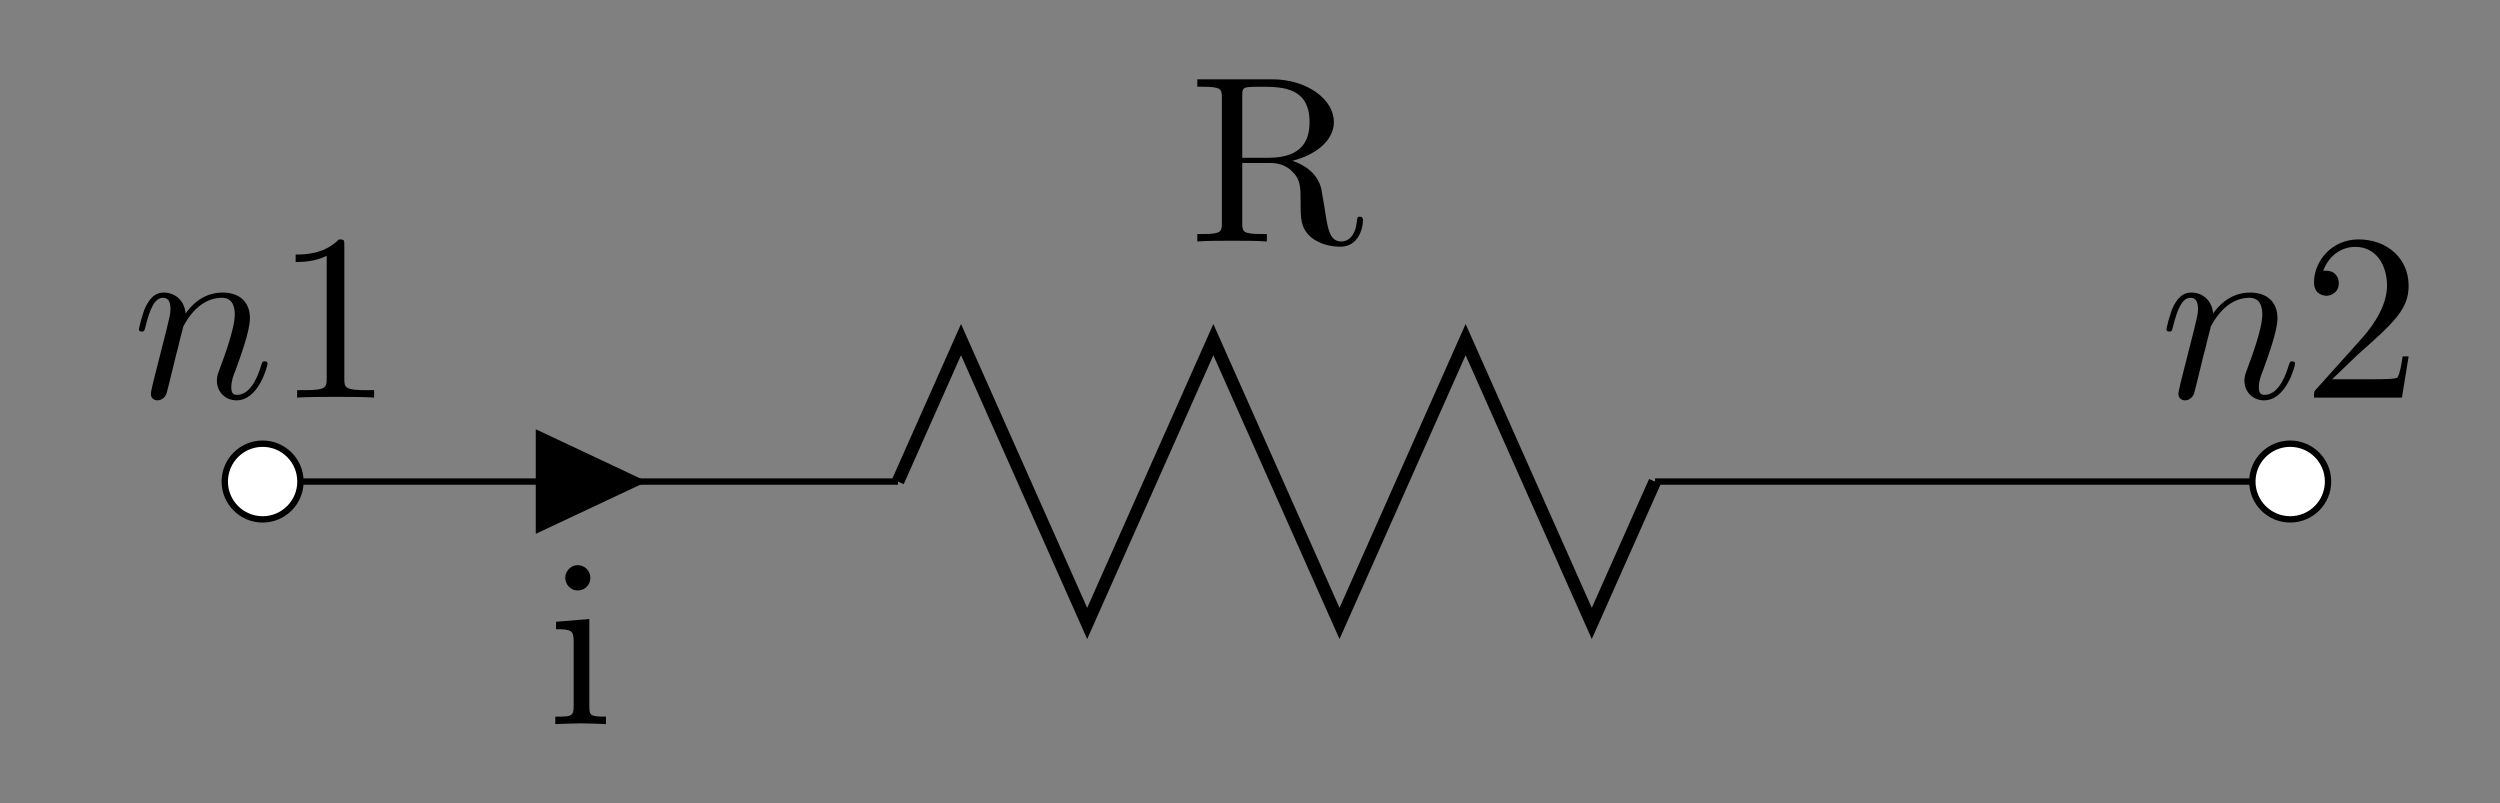 <?xml version="1.0" encoding="UTF-8"?>
<svg xmlns="http://www.w3.org/2000/svg" xmlns:xlink="http://www.w3.org/1999/xlink" width="157.283pt" height="50.536pt" viewBox="0 0 157.283 50.536" version="1.1">
<rect x="0" y="0" width="157.283" height="50.536" fill="#808080" stroke="none"/>
<defs>
<g>
<symbol overflow="visible" id="glyph0-0">
<path style="stroke:none;" d=""/>
</symbol>
<symbol overflow="visible" id="glyph0-1">
<path style="stroke:none;" d="M 1.312 -0.875 C 1.266 -0.656 1.188 -0.312 1.188 -0.234 C 1.188 0.031 1.391 0.172 1.609 0.172 C 1.797 0.172 2.062 0.047 2.172 -0.25 C 2.188 -0.281 2.359 -0.984 2.453 -1.359 L 2.781 -2.703 C 2.875 -3.031 2.953 -3.359 3.031 -3.703 C 3.094 -3.953 3.219 -4.391 3.219 -4.453 C 3.453 -4.922 4.25 -6.281 5.656 -6.281 C 6.328 -6.281 6.469 -5.719 6.469 -5.234 C 6.469 -4.297 5.734 -2.391 5.5 -1.75 C 5.359 -1.406 5.344 -1.219 5.344 -1.062 C 5.344 -0.359 5.875 0.172 6.578 0.172 C 7.984 0.172 8.531 -2.016 8.531 -2.141 C 8.531 -2.281 8.391 -2.281 8.344 -2.281 C 8.203 -2.281 8.203 -2.234 8.125 -2.016 C 7.828 -1 7.328 -0.172 6.609 -0.172 C 6.344 -0.172 6.25 -0.312 6.25 -0.656 C 6.25 -1.031 6.375 -1.391 6.516 -1.719 C 6.797 -2.516 7.422 -4.156 7.422 -5 C 7.422 -6 6.781 -6.609 5.703 -6.609 C 4.359 -6.609 3.625 -5.641 3.375 -5.297 C 3.297 -6.141 2.688 -6.609 2 -6.609 C 1.312 -6.609 1.031 -6.016 0.875 -5.75 C 0.641 -5.25 0.438 -4.359 0.438 -4.297 C 0.438 -4.156 0.578 -4.156 0.609 -4.156 C 0.766 -4.156 0.781 -4.172 0.859 -4.5 C 1.125 -5.562 1.422 -6.281 1.953 -6.281 C 2.25 -6.281 2.422 -6.078 2.422 -5.594 C 2.422 -5.266 2.375 -5.109 2.188 -4.328 Z "/>
</symbol>
<symbol overflow="visible" id="glyph1-0">
<path style="stroke:none;" d=""/>
</symbol>
<symbol overflow="visible" id="glyph1-1">
<path style="stroke:none;" d="M 4.391 -9.562 C 4.391 -9.922 4.391 -9.953 4.047 -9.953 C 3.125 -9 1.812 -9 1.328 -9 L 1.328 -8.531 C 1.625 -8.531 2.516 -8.531 3.281 -8.922 L 3.281 -1.188 C 3.281 -0.641 3.234 -0.469 1.891 -0.469 L 1.422 -0.469 L 1.422 0 C 1.938 -0.047 3.234 -0.047 3.844 -0.047 C 4.438 -0.047 5.734 -0.047 6.266 0 L 6.266 -0.469 L 5.781 -0.469 C 4.438 -0.469 4.391 -0.625 4.391 -1.188 Z "/>
</symbol>
<symbol overflow="visible" id="glyph1-2">
<path style="stroke:none;" d="M 3.344 -5.266 L 3.344 -9.141 C 3.344 -9.484 3.344 -9.672 3.672 -9.703 C 3.828 -9.734 4.25 -9.734 4.562 -9.734 C 5.906 -9.734 7.578 -9.672 7.578 -7.516 C 7.578 -6.484 7.219 -5.266 5 -5.266 Z M 6.5 -5.078 C 7.953 -5.438 9.109 -6.344 9.109 -7.516 C 9.109 -8.953 7.406 -10.203 5.219 -10.203 L 0.516 -10.203 L 0.516 -9.734 L 0.875 -9.734 C 2.031 -9.734 2.062 -9.578 2.062 -9.031 L 2.062 -1.172 C 2.062 -0.625 2.031 -0.469 0.875 -0.469 L 0.516 -0.469 L 0.516 0 C 1.062 -0.047 2.125 -0.047 2.703 -0.047 C 3.281 -0.047 4.344 -0.047 4.891 0 L 4.891 -0.469 L 4.531 -0.469 C 3.375 -0.469 3.344 -0.625 3.344 -1.172 L 3.344 -4.938 L 5.062 -4.938 C 5.297 -4.938 5.938 -4.938 6.453 -4.438 C 7.016 -3.906 7.016 -3.438 7.016 -2.438 C 7.016 -1.469 7.016 -0.859 7.641 -0.297 C 8.25 0.234 9.062 0.328 9.516 0.328 C 10.688 0.328 10.938 -0.891 10.938 -1.312 C 10.938 -1.406 10.938 -1.562 10.734 -1.562 C 10.578 -1.562 10.578 -1.438 10.562 -1.328 C 10.469 -0.266 9.953 0 9.578 0 C 8.844 0 8.719 -0.766 8.516 -2.156 L 8.312 -3.344 C 8.047 -4.297 7.312 -4.797 6.5 -5.078 Z "/>
</symbol>
<symbol overflow="visible" id="glyph1-3">
<path style="stroke:none;" d="M 2.641 -6.609 L 0.547 -6.438 L 0.547 -5.969 C 1.531 -5.969 1.656 -5.891 1.656 -5.156 L 1.656 -1.141 C 1.656 -0.469 1.5 -0.469 0.5 -0.469 L 0.5 0 C 0.969 -0.016 1.781 -0.047 2.141 -0.047 C 2.656 -0.047 3.188 -0.016 3.688 0 L 3.688 -0.469 C 2.703 -0.469 2.641 -0.531 2.641 -1.125 Z M 2.703 -9.203 C 2.703 -9.672 2.328 -10 1.906 -10 C 1.453 -10 1.125 -9.594 1.125 -9.203 C 1.125 -8.797 1.453 -8.406 1.906 -8.406 C 2.328 -8.406 2.703 -8.719 2.703 -9.203 Z "/>
</symbol>
<symbol overflow="visible" id="glyph1-4">
<path style="stroke:none;" d="M 1.891 -1.156 L 3.484 -2.688 C 5.812 -4.75 6.703 -5.562 6.703 -7.047 C 6.703 -8.75 5.359 -9.953 3.547 -9.953 C 1.859 -9.953 0.75 -8.578 0.75 -7.25 C 0.75 -6.406 1.5 -6.406 1.531 -6.406 C 1.797 -6.406 2.312 -6.594 2.312 -7.203 C 2.312 -7.594 2.047 -7.984 1.531 -7.984 C 1.406 -7.984 1.375 -7.984 1.328 -7.969 C 1.672 -8.938 2.484 -9.484 3.344 -9.484 C 4.703 -9.484 5.344 -8.281 5.344 -7.047 C 5.344 -5.859 4.594 -4.672 3.781 -3.75 L 0.906 -0.547 C 0.75 -0.391 0.75 -0.359 0.75 0 L 6.281 0 L 6.703 -2.594 L 6.328 -2.594 C 6.266 -2.156 6.156 -1.5 6 -1.266 C 5.906 -1.156 4.922 -1.156 4.578 -1.156 Z "/>
</symbol>
</g>
</defs>
<g id="surface1">
<g style="fill:rgb(0%,0%,0%);fill-opacity:1;">
  <use xlink:href="#glyph0-1" x="8.302" y="25.015"/>
</g>
<g style="fill:rgb(0%,0%,0%);fill-opacity:1;">
  <use xlink:href="#glyph1-1" x="17.272" y="25.015"/>
</g>
<path style="fill:none;stroke-width:0.399;stroke-linecap:butt;stroke-linejoin:miter;stroke:rgb(0%,0%,0%);stroke-opacity:1;stroke-miterlimit:10;" d="M 0 -0.002 L 39.973 -0.002 M 87.602 -0.002 L 127.575 -0.002 M 0 -0.002 L 39.973 -0.002 " transform="matrix(1,0,0,-1,16.523,30.295)"/>
<path style="fill:none;stroke-width:0.797;stroke-linecap:butt;stroke-linejoin:miter;stroke:rgb(0%,0%,0%);stroke-opacity:1;stroke-miterlimit:10;" d="M 39.969 -0.002 L 43.938 8.928 L 51.875 -8.928 L 59.813 8.928 L 67.75 -8.928 L 75.684 8.928 L 83.622 -8.928 L 87.59 -0.002 " transform="matrix(1,0,0,-1,16.523,30.295)"/>
<g style="fill:rgb(0%,0%,0%);fill-opacity:1;">
  <use xlink:href="#glyph1-2" x="74.81" y="15.192"/>
</g>
<path style="fill-rule:nonzero;fill:rgb(100%,100%,100%);fill-opacity:1;stroke-width:0.399;stroke-linecap:butt;stroke-linejoin:miter;stroke:rgb(0%,0%,0%);stroke-opacity:1;stroke-miterlimit:10;" d="M 2.379 -0.002 C 2.379 1.315 1.313 2.381 0 2.381 C -1.316 2.381 -2.382 1.315 -2.382 -0.002 C -2.382 -1.314 -1.316 -2.381 0 -2.381 C 1.313 -2.381 2.379 -1.314 2.379 -0.002 Z " transform="matrix(1,0,0,-1,16.523,30.295)"/>
<path style="fill-rule:nonzero;fill:rgb(100%,100%,100%);fill-opacity:1;stroke-width:0.399;stroke-linecap:butt;stroke-linejoin:miter;stroke:rgb(0%,0%,0%);stroke-opacity:1;stroke-miterlimit:10;" d="M 129.942 -0.002 C 129.942 1.315 128.875 2.381 127.559 2.381 C 126.247 2.381 125.18 1.315 125.18 -0.002 C 125.18 -1.314 126.247 -2.381 127.559 -2.381 C 128.875 -2.381 129.942 -1.314 129.942 -0.002 Z " transform="matrix(1,0,0,-1,16.523,30.295)"/>
<path style="fill-rule:nonzero;fill:rgb(0%,0%,0%);fill-opacity:1;stroke-width:0.399;stroke-linecap:butt;stroke-linejoin:miter;stroke:rgb(0%,0%,0%);stroke-opacity:1;stroke-miterlimit:10;" d="M 17.383 -0.002 L 17.383 -2.975 L 23.707 -0.002 L 17.383 2.975 L 17.383 -0.002 " transform="matrix(1,0,0,-1,16.523,30.295)"/>
<g style="fill:rgb(0%,0%,0%);fill-opacity:1;">
  <use xlink:href="#glyph1-3" x="34.436" y="45.555"/>
</g>
<g style="fill:rgb(0%,0%,0%);fill-opacity:1;">
  <use xlink:href="#glyph0-1" x="135.861" y="25.015"/>
</g>
<g style="fill:rgb(0%,0%,0%);fill-opacity:1;">
  <use xlink:href="#glyph1-4" x="144.831" y="25.015"/>
</g>
</g>
</svg>
